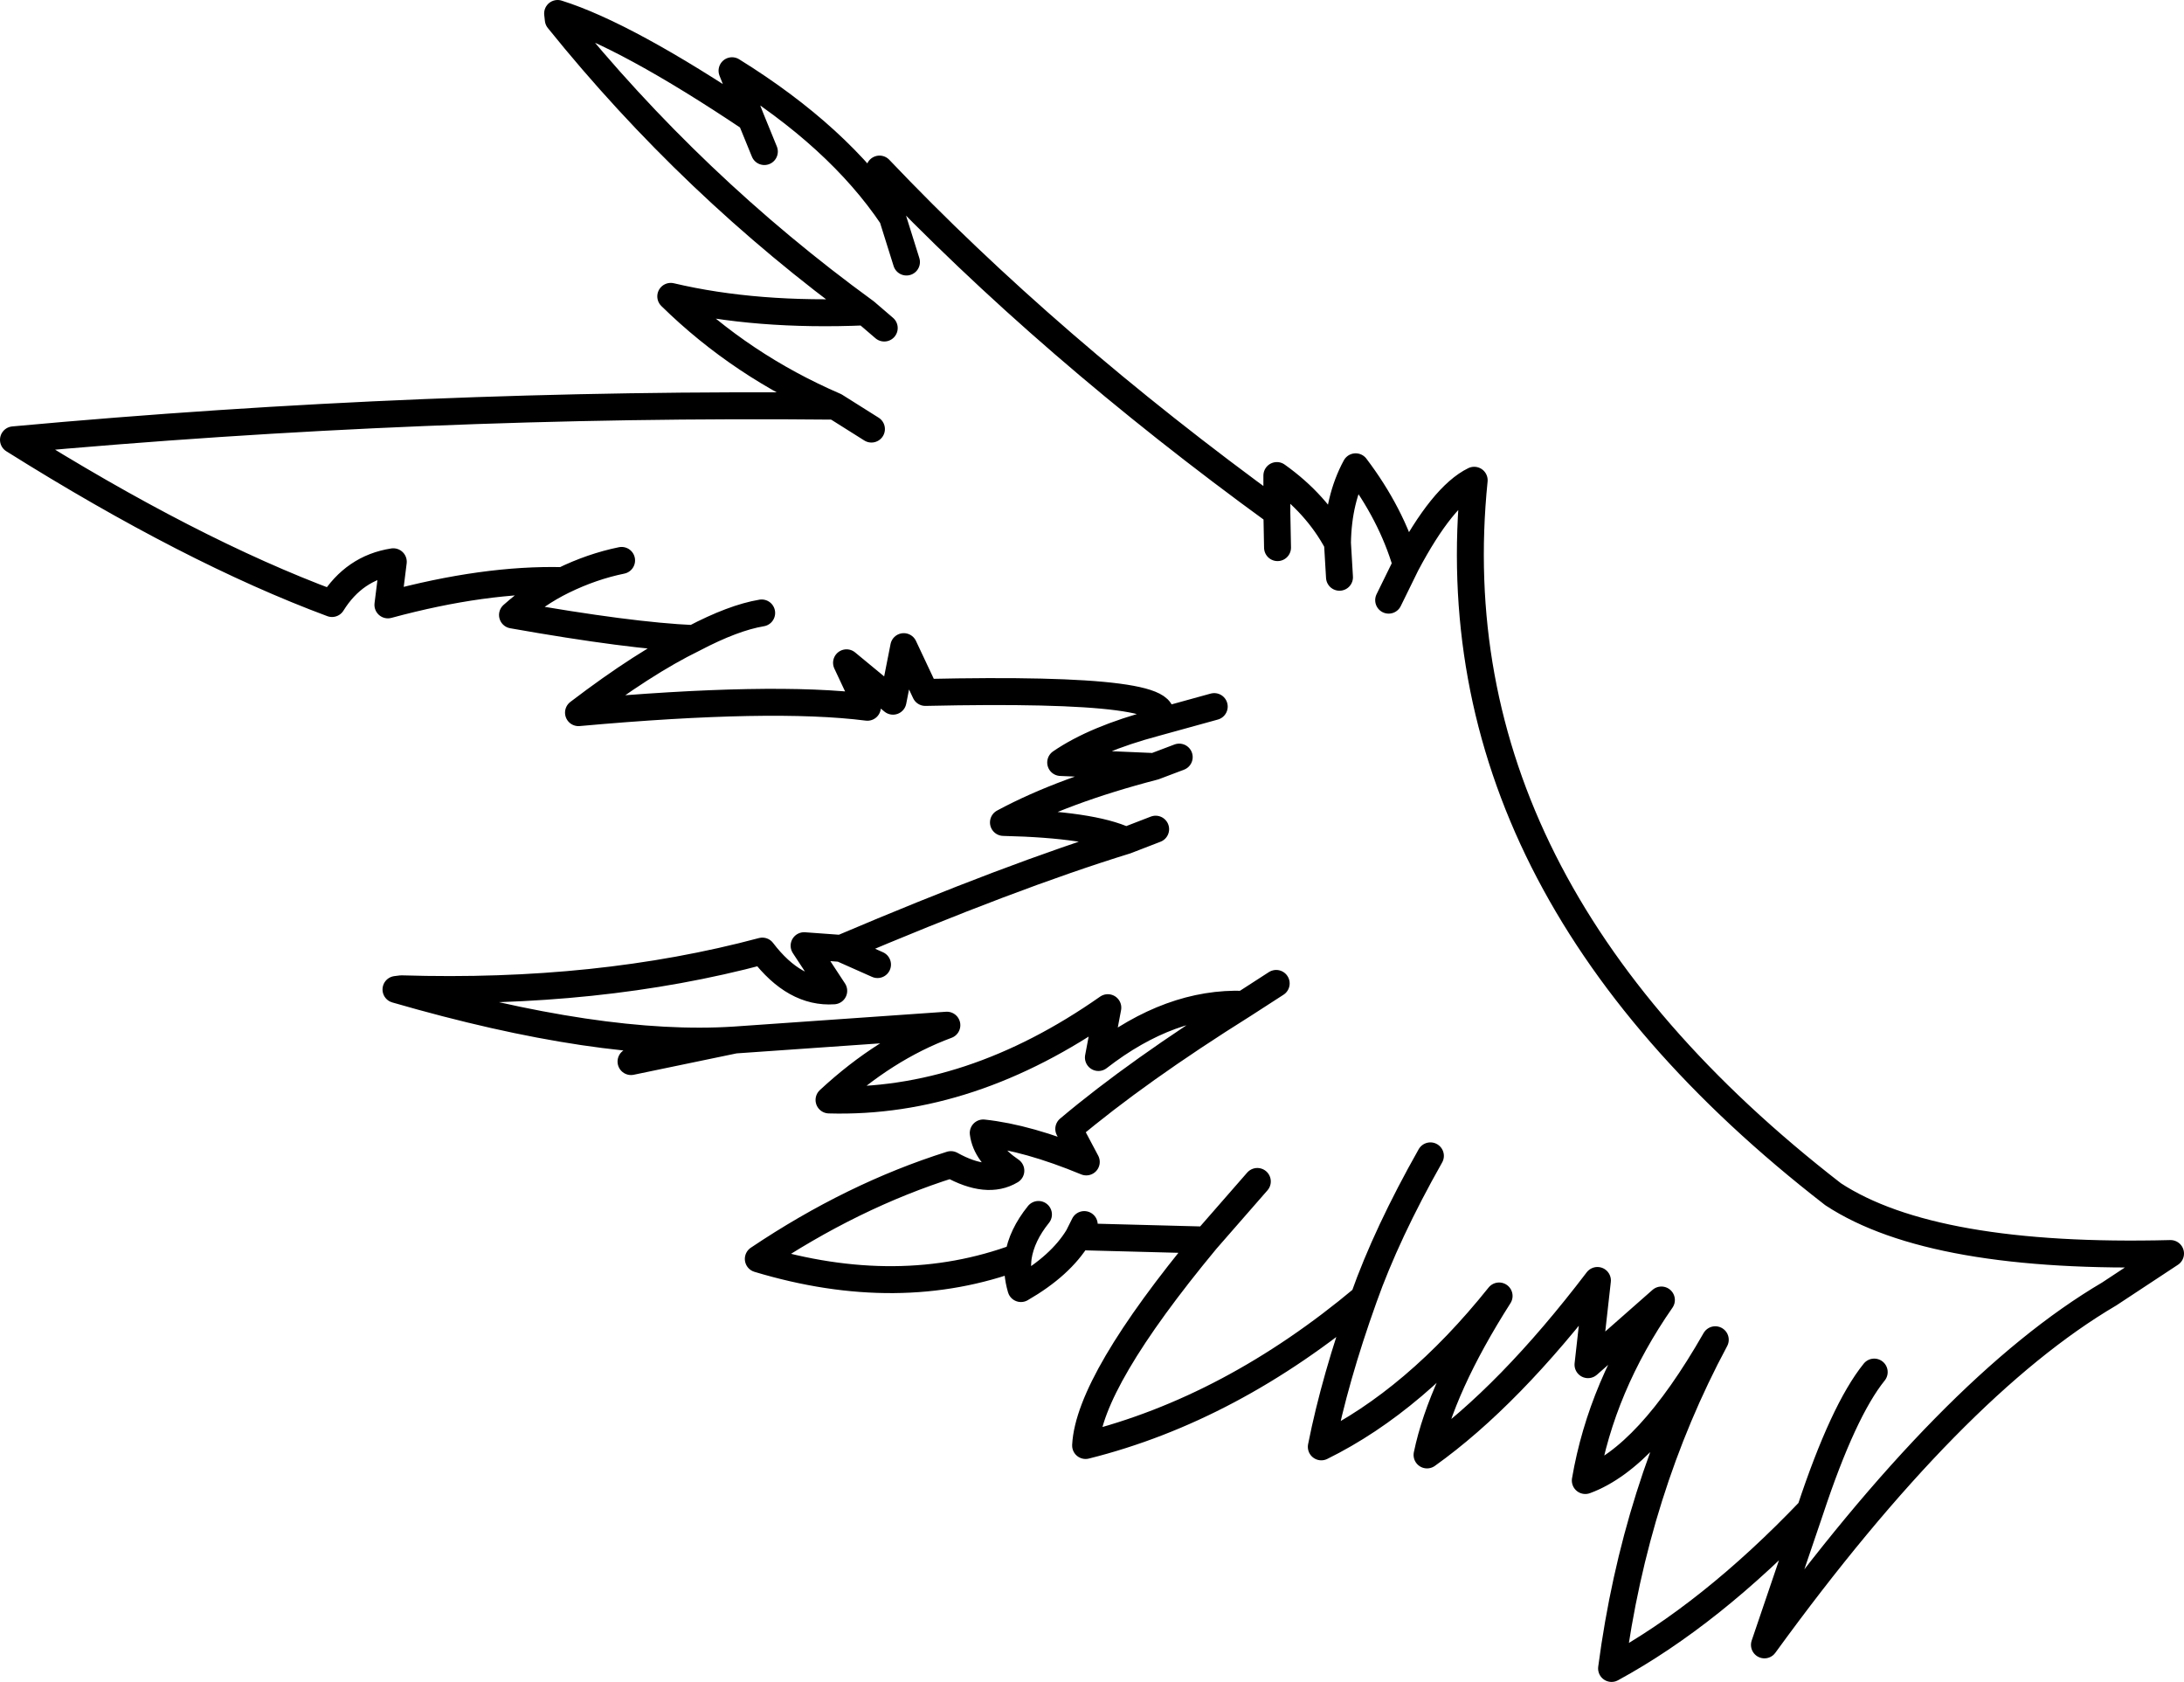 <?xml version="1.0" encoding="UTF-8" standalone="no"?>
<svg xmlns:xlink="http://www.w3.org/1999/xlink" height="124.85px" width="162.15px" xmlns="http://www.w3.org/2000/svg">
  <g transform="matrix(1.0, 0.0, 0.0, 1.0, 81.1, 62.45)">
    <path d="M9.05 -10.0 L4.7 -8.8 Q0.2 -7.6 -2.35 -5.85 L4.6 -5.55 6.45 -6.25 M4.6 -5.55 Q-2.15 -3.8 -6.6 -1.4 -0.05 -1.25 2.5 -0.05 L4.7 -0.9 M13.75 -21.8 L13.7 -24.4 Q-3.3 -36.75 -15.8 -49.9 L-14.85 -46.35 -13.8 -43.0 M18.35 -19.6 L18.2 -22.15 Q16.65 -25.05 13.7 -27.15 L13.7 -24.4 M22.0 -17.9 L23.3 -20.55 Q22.2 -24.3 19.55 -27.8 18.25 -25.4 18.2 -22.15 M23.3 -20.55 Q26.0 -25.65 28.35 -26.8 25.3 3.2 55.0 26.2 62.4 31.05 80.05 30.6 L75.5 33.6 Q63.85 40.45 49.9 59.65 L53.3 49.65 Q45.9 57.4 38.55 61.4 40.3 48.1 46.25 37.0 41.25 45.75 36.6 47.45 37.8 40.45 42.25 34.05 L36.8 38.85 37.5 32.6 Q30.95 41.2 24.85 45.55 25.9 40.5 30.2 33.75 24.0 41.5 17.0 44.95 18.0 39.9 20.15 33.9 10.3 42.15 -0.5 44.85 -0.25 40.1 8.45 29.6 L-1.05 29.35 Q-2.35 31.5 -5.3 33.2 -5.65 32.0 -5.5 30.85 -14.35 34.15 -24.8 31.0 -17.8 26.3 -10.5 24.0 -7.8 25.5 -6.05 24.45 -7.9 23.2 -8.1 21.65 -4.8 22.0 -0.45 23.8 L-1.75 21.35 Q3.35 17.05 11.25 12.1 5.8 11.9 0.45 16.05 L1.15 12.35 Q-9.05 19.5 -19.55 19.2 -15.4 15.35 -10.8 13.65 L-26.55 14.75 -34.25 16.35 M11.25 12.1 L13.65 10.55 M8.45 29.6 L12.25 25.25 M20.15 33.9 Q21.85 29.1 25.1 23.35 M53.3 49.65 Q55.75 42.25 58.05 39.4 M-14.85 -46.35 Q-18.85 -52.3 -26.75 -57.2 L-25.35 -53.65 -24.35 -51.2 M-25.35 -53.65 Q-34.6 -59.85 -39.7 -61.45 L-39.65 -61.0 Q-29.7 -48.65 -16.85 -39.3 L-15.45 -38.1 M4.7 -8.8 Q7.65 -11.5 -12.4 -11.05 L-14.0 -14.45 -14.8 -10.4 -18.25 -13.25 -16.7 -9.95 Q-23.75 -10.85 -38.15 -9.55 -33.3 -13.25 -29.6 -15.05 -34.3 -15.25 -43.05 -16.8 -41.25 -18.4 -39.3 -19.35 -45.1 -19.5 -52.3 -17.55 L-51.9 -20.75 Q-54.8 -20.3 -56.45 -17.65 -66.95 -21.55 -80.1 -29.8 -49.6 -32.6 -19.1 -32.3 -26.05 -35.3 -31.3 -40.45 -24.95 -38.95 -16.85 -39.3 M-16.4 -30.6 L-19.1 -32.3 M-29.6 -15.05 Q-26.65 -16.6 -24.55 -16.95 M-39.3 -19.35 Q-37.15 -20.4 -34.95 -20.85 M2.5 -0.05 Q-5.95 2.55 -18.65 7.95 L-15.95 9.15 M-0.6 28.45 L-1.05 29.35 M-5.5 30.85 Q-5.25 29.25 -4.0 27.7 M-26.55 14.75 Q-36.5 15.4 -51.7 11.0 L-51.3 10.95 Q-36.65 11.4 -24.5 8.15 -22.1 11.3 -19.2 11.1 L-21.4 7.75 -18.65 7.95" fill="none" stroke="#000000" stroke-linecap="round" stroke-linejoin="round" stroke-width="2.0"/>
  </g>
</svg>

